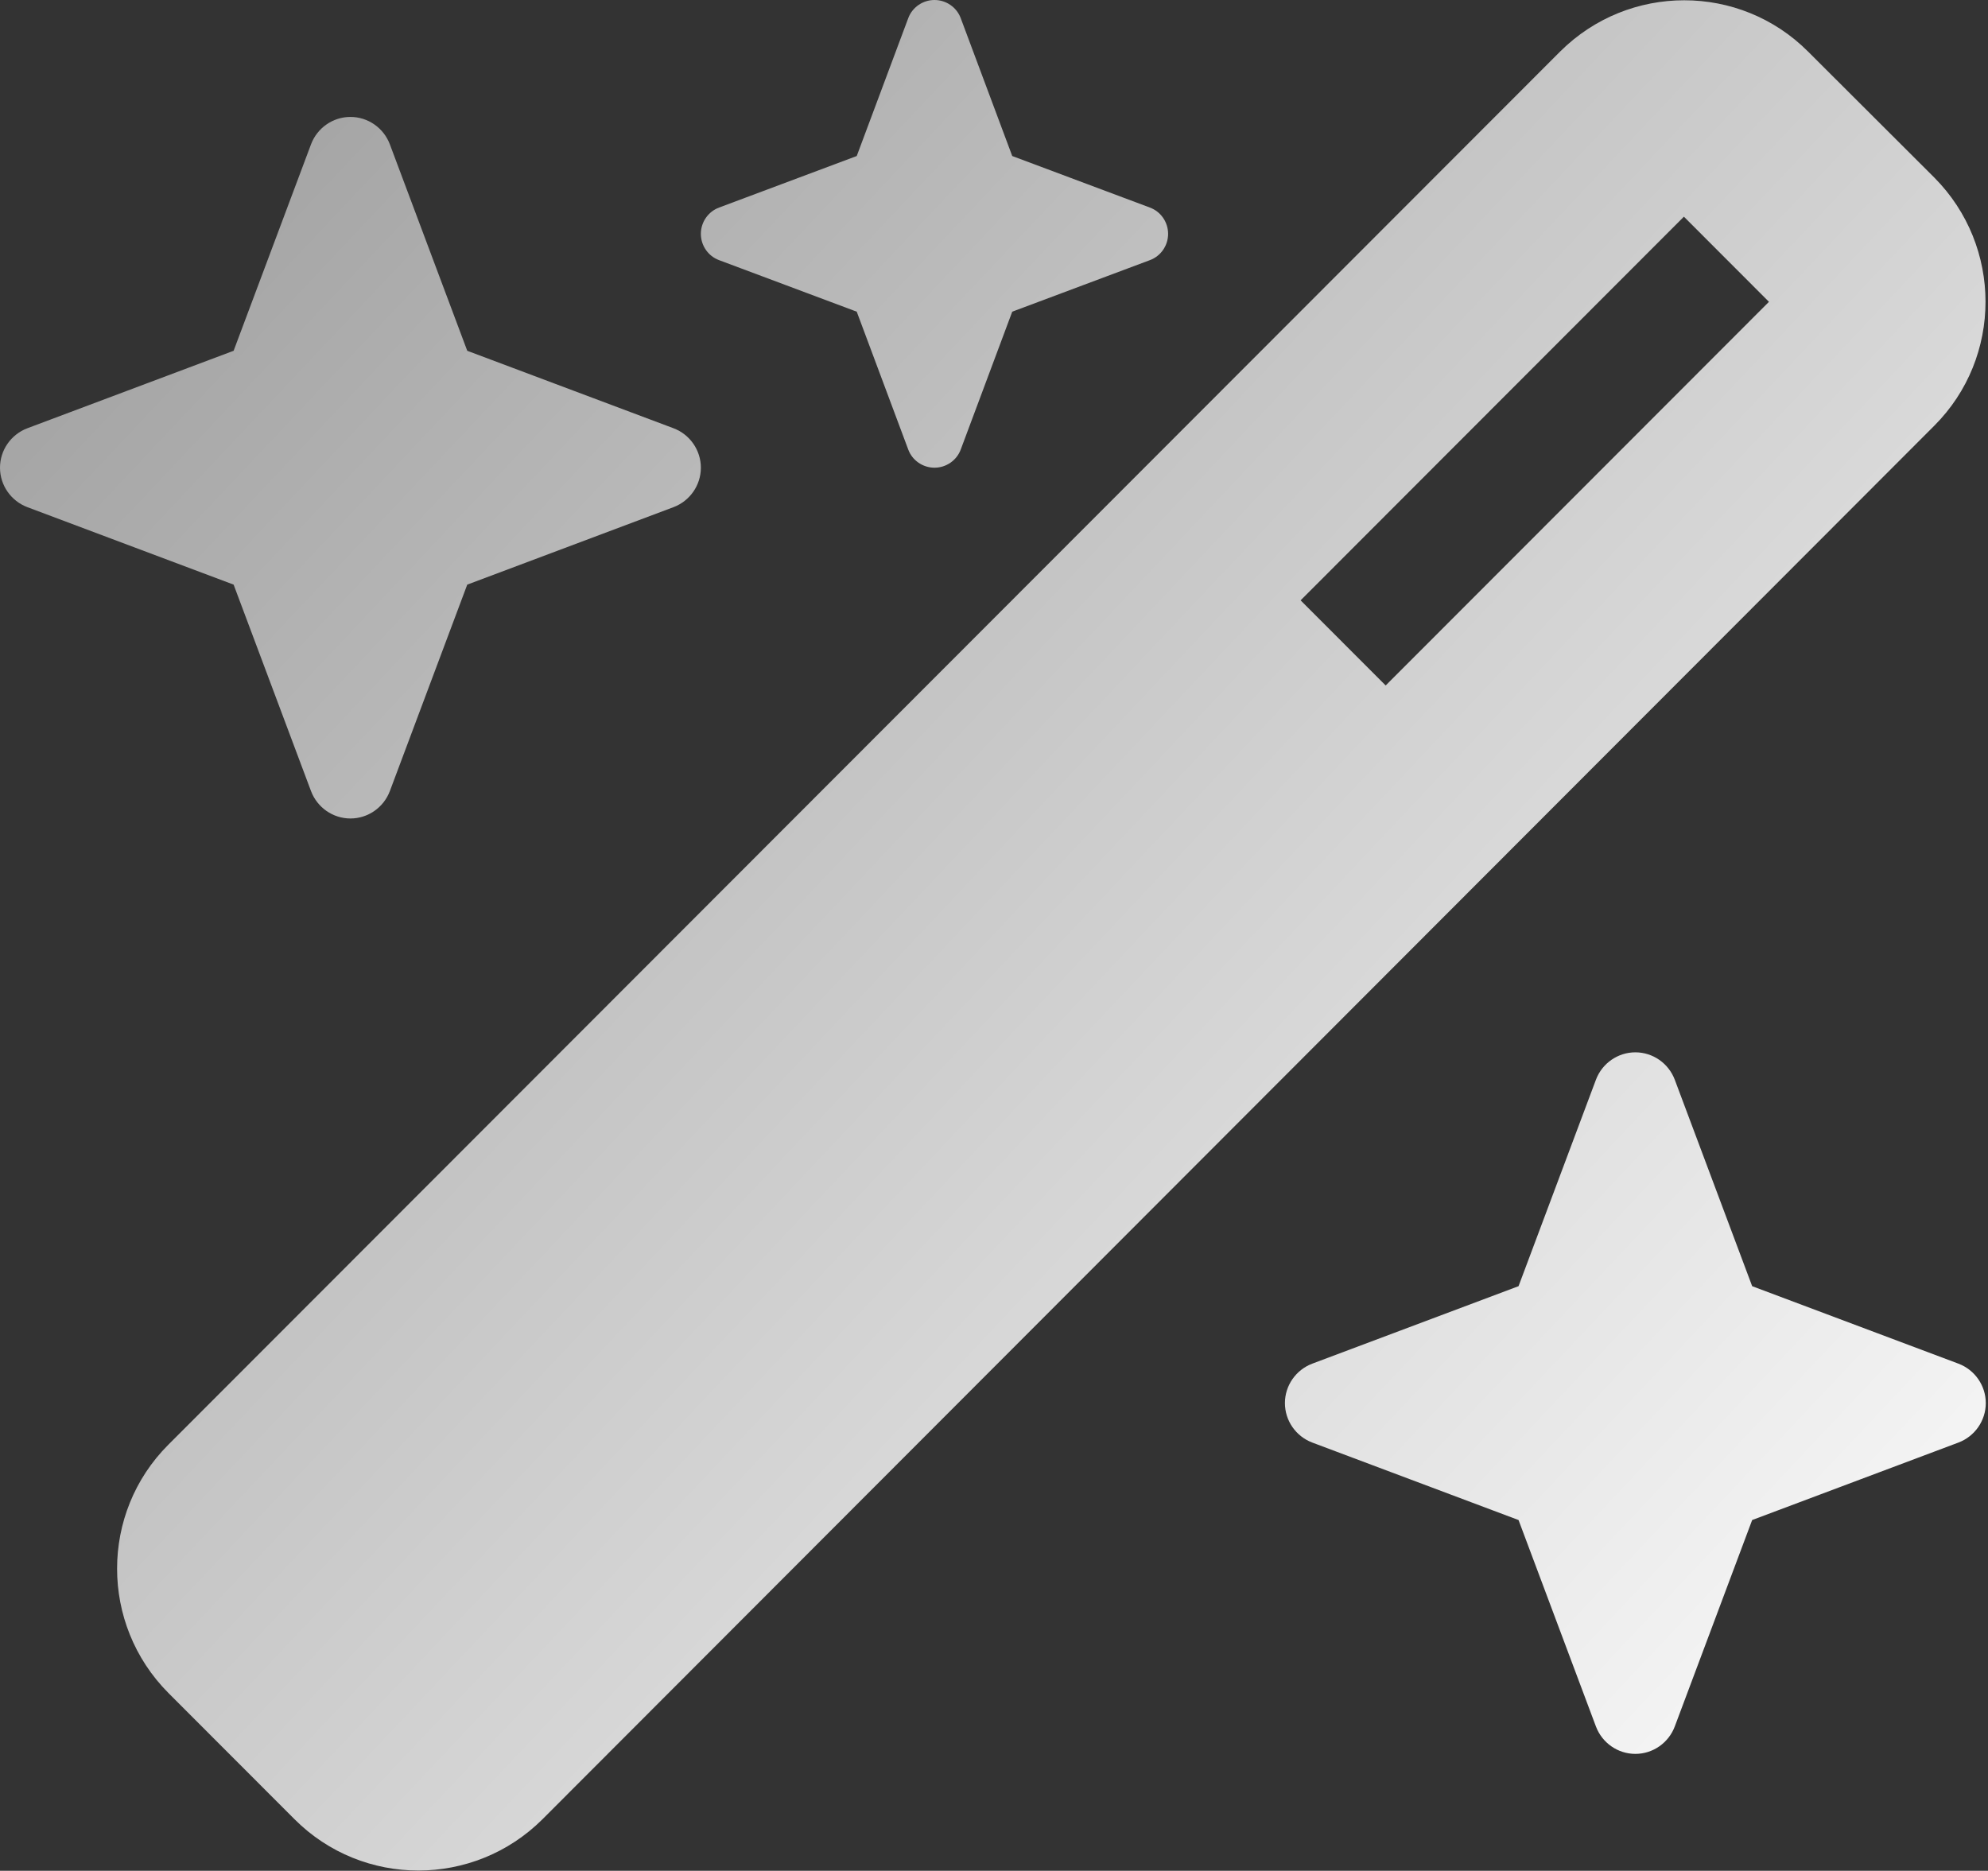 <svg width="798" height="751" viewBox="0 0 798 751" fill="none" xmlns="http://www.w3.org/2000/svg">
<rect x="0" y="0" width="798" height="751" fill="#333333" stroke="none"/>
<path d="M343.901 62.632L288.66 83.314C284.264 84.927 281.333 89.181 281.333 93.875C281.333 98.569 284.264 102.822 288.66 104.436L343.901 125.118L364.561 180.416C366.173 184.816 370.422 187.75 375.111 187.75C379.8 187.75 384.049 184.816 385.661 180.416L406.321 125.118L461.562 104.436C465.958 102.822 468.889 98.569 468.889 93.875C468.889 89.181 465.958 84.927 461.562 83.314L406.321 62.632L385.661 7.334C384.049 2.934 379.8 0 375.111 0C370.422 0 366.173 2.934 364.561 7.334L343.901 62.632ZM67.549 579.971C40.149 607.401 40.149 651.991 67.549 679.567L118.248 730.318C145.649 757.747 190.193 757.747 217.74 730.318L776.451 170.882C803.851 143.453 803.851 98.862 776.451 71.286L725.752 20.682C698.351 -6.747 653.807 -6.747 626.26 20.682L67.549 579.971ZM710.074 121.157L556.219 275.171L522.078 240.995L675.933 86.981L710.074 121.157ZM10.99 171.909C4.396 174.402 0 180.709 0 187.75C0 194.791 4.396 201.098 10.99 203.591L93.778 234.688L124.842 317.562C127.333 324.162 133.633 328.563 140.667 328.563C147.7 328.563 154.001 324.162 156.492 317.562L187.556 234.688L270.344 203.591C276.937 201.098 281.333 194.791 281.333 187.75C281.333 180.709 276.937 174.402 270.344 171.909L187.556 140.813L156.492 57.938C154.001 51.338 147.7 46.938 140.667 46.938C133.633 46.938 127.333 51.338 124.842 57.938L93.778 140.813L10.99 171.909ZM526.767 547.409C520.174 549.902 515.778 556.209 515.778 563.25C515.778 570.291 520.174 576.598 526.767 579.091L609.556 610.188L640.619 693.062C643.11 699.662 649.411 704.063 656.444 704.063C663.478 704.063 669.778 699.662 672.269 693.062L703.333 610.188L786.121 579.091C792.715 576.598 797.111 570.291 797.111 563.25C797.111 556.209 792.715 549.902 786.121 547.409L703.333 516.313L672.269 433.439C669.778 426.838 663.478 422.438 656.444 422.438C649.411 422.438 643.11 426.838 640.619 433.439L609.556 516.313L526.767 547.409Z" fill="url(#paint0_linear_47_21)"/>
<defs>
<linearGradient id="paint0_linear_47_21" x1="0" y1="0" x2="797" y2="751" gradientUnits="userSpaceOnUse">
<stop stop-color="#9A9A9A"/>
<stop offset="1" stop-color="white"/>
</linearGradient>
</defs>
</svg>
